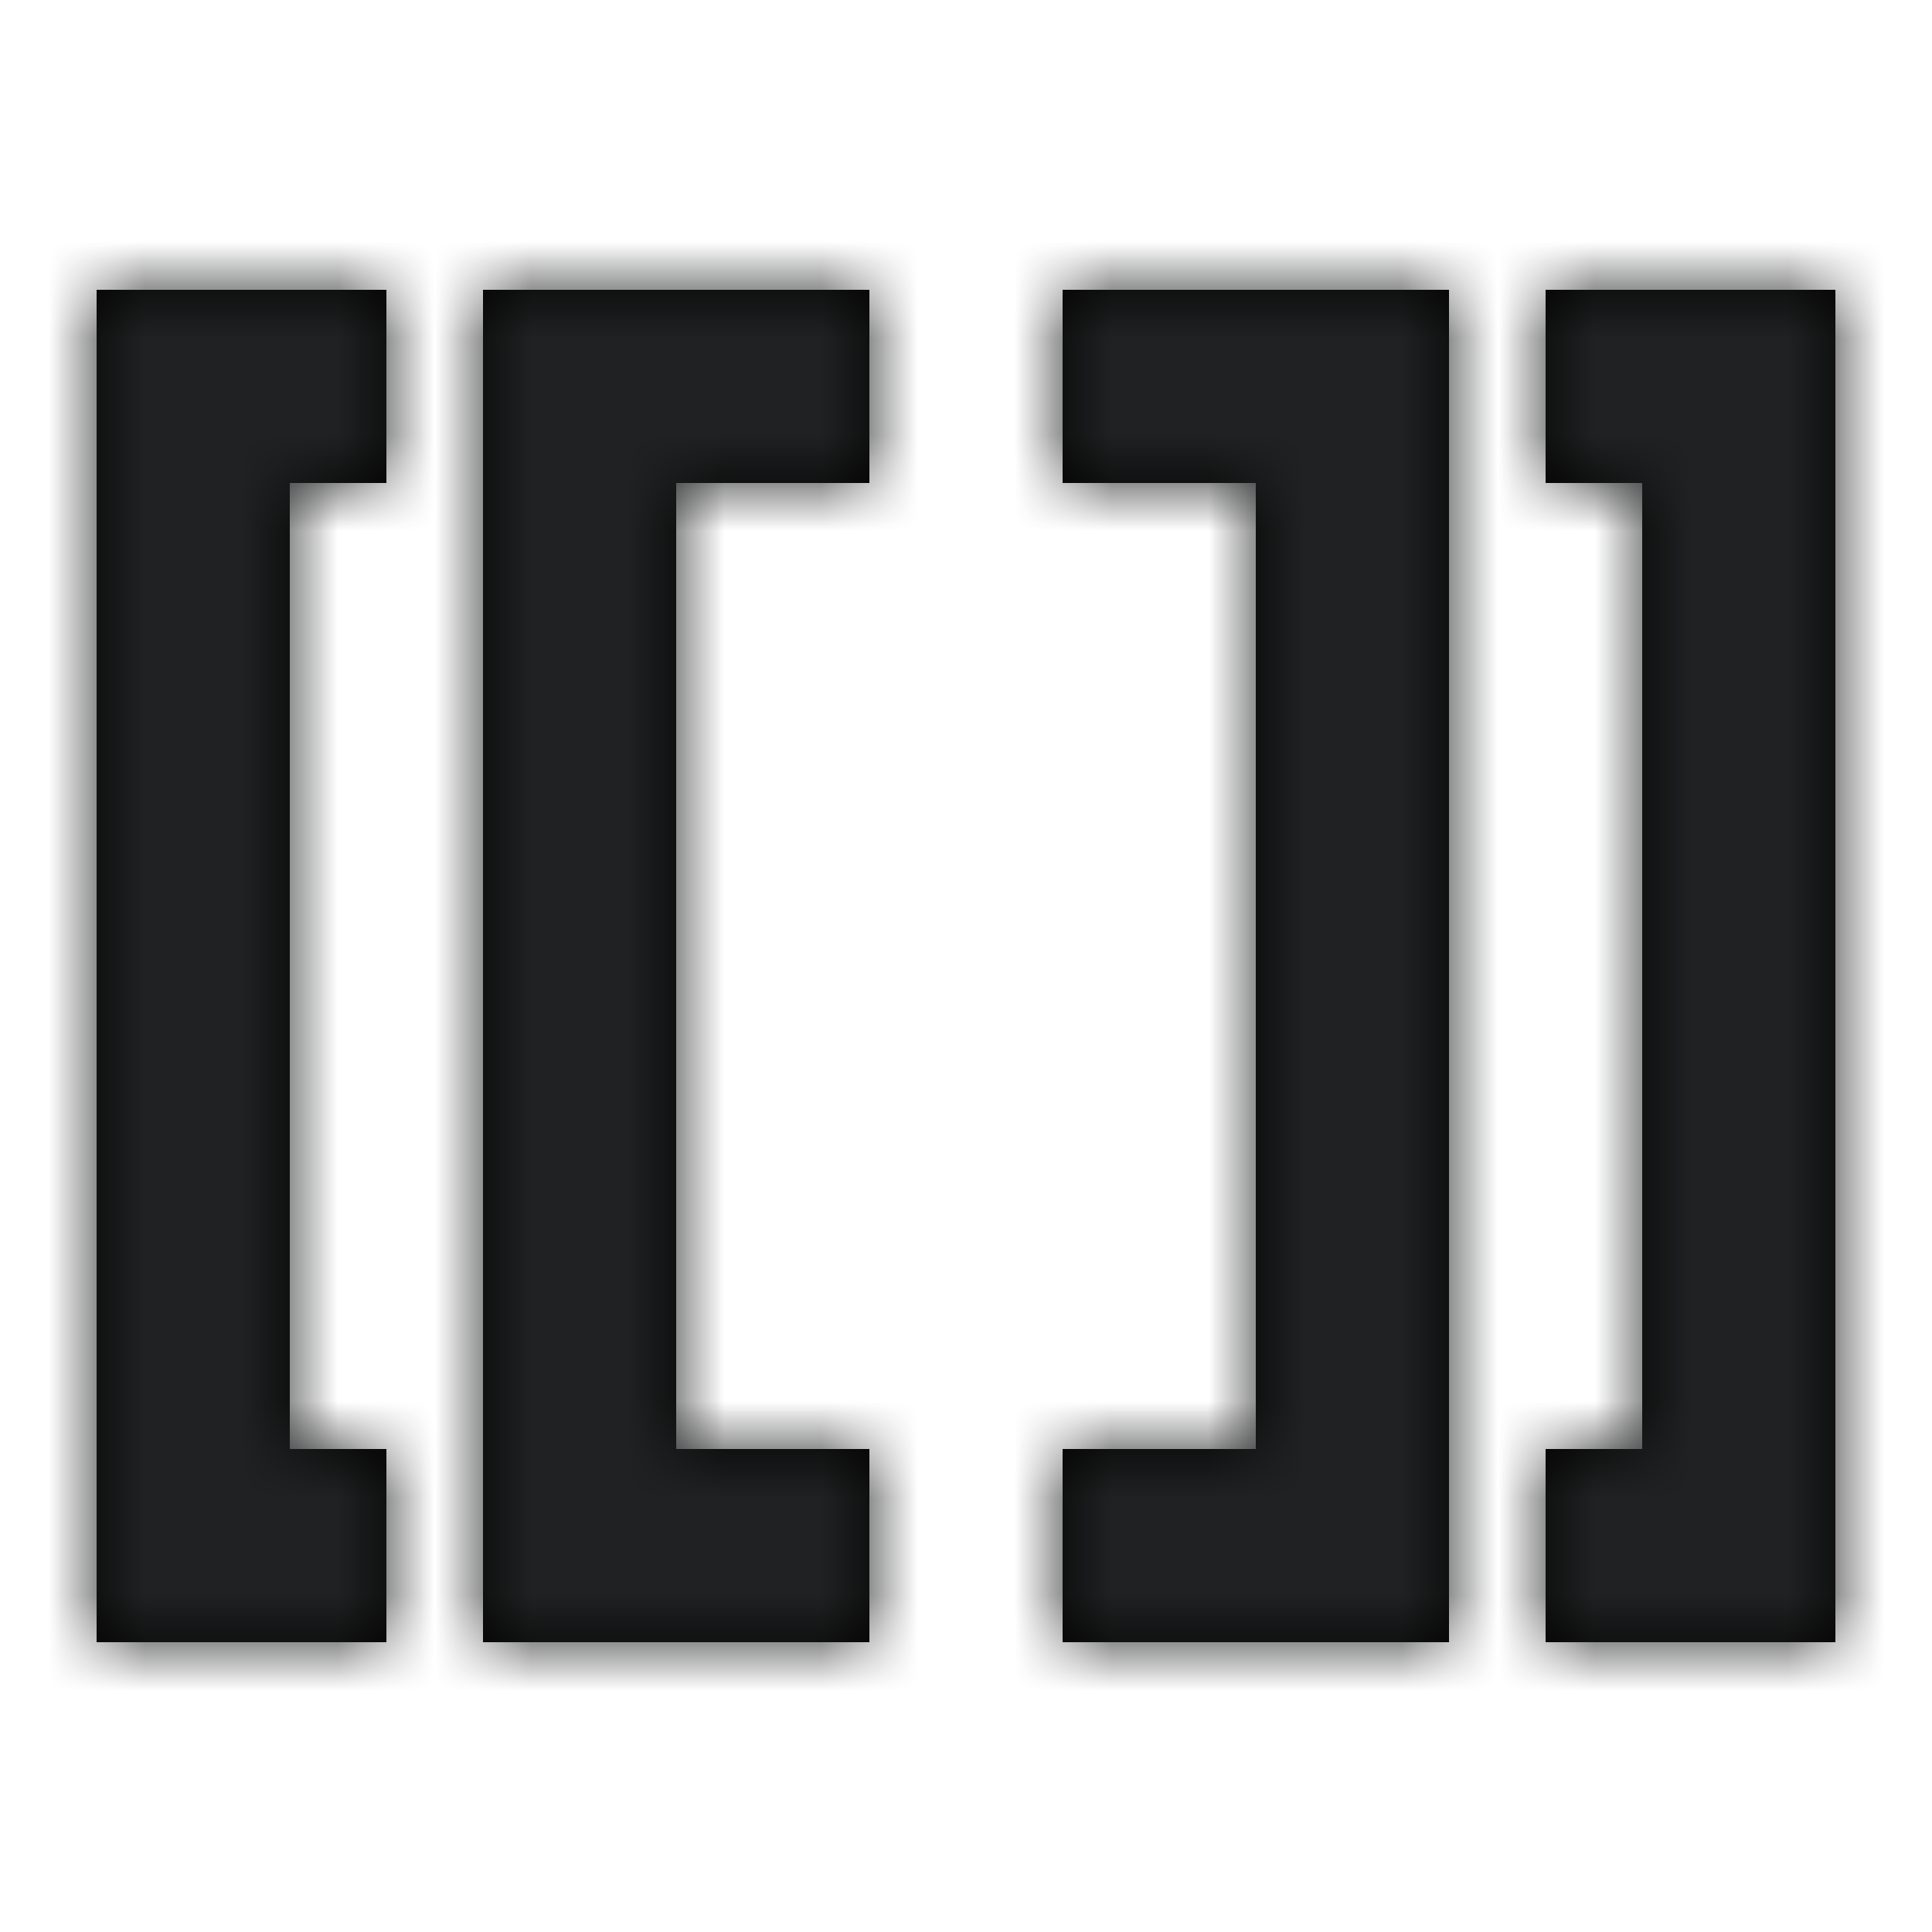 <?xml version="1.0" encoding="UTF-8"?>
<svg xmlns="http://www.w3.org/2000/svg" xmlns:xlink="http://www.w3.org/1999/xlink" width="20" height="20" viewBox="0 0 20 20">
	<title>
		editsource
	</title>
	<defs>
		<path id="path-1" d="M1,3 L1,17 L4,17 L4,15 L3,15 L3,5 L4,5 L4,3 L1,3 Z M5,3 L5,17 L9,17 L9,15 L7,15 L7,5 L9,5 L9,3 L5,3 Z M17,3 L16,3 L16,5 L17,5 L17,15 L16,15 L16,17 L19,17 L19,3 L17,3 Z M11,3 L11,5 L13,5 L13,15 L11,15 L11,17 L15,17 L15,3 L11,3 Z"/>
	</defs>
	<g id="editsource" fill="none" fill-rule="evenodd" stroke="none" stroke-width="1">
		<g id="Group">
			<mask id="mask-2" fill="#fff">
				<use xlink:href="#path-1"/>
			</mask>
			<use id="Mask" fill="#000" xlink:href="#path-1"/>
			<g id="🎨-Color/Base10-(#202122)" fill="#202122" mask="url(#mask-2)">
				<rect id="Color-mask" width="20" height="20" x="0" y="0"/>
			</g>
		</g>
	</g>
</svg>
